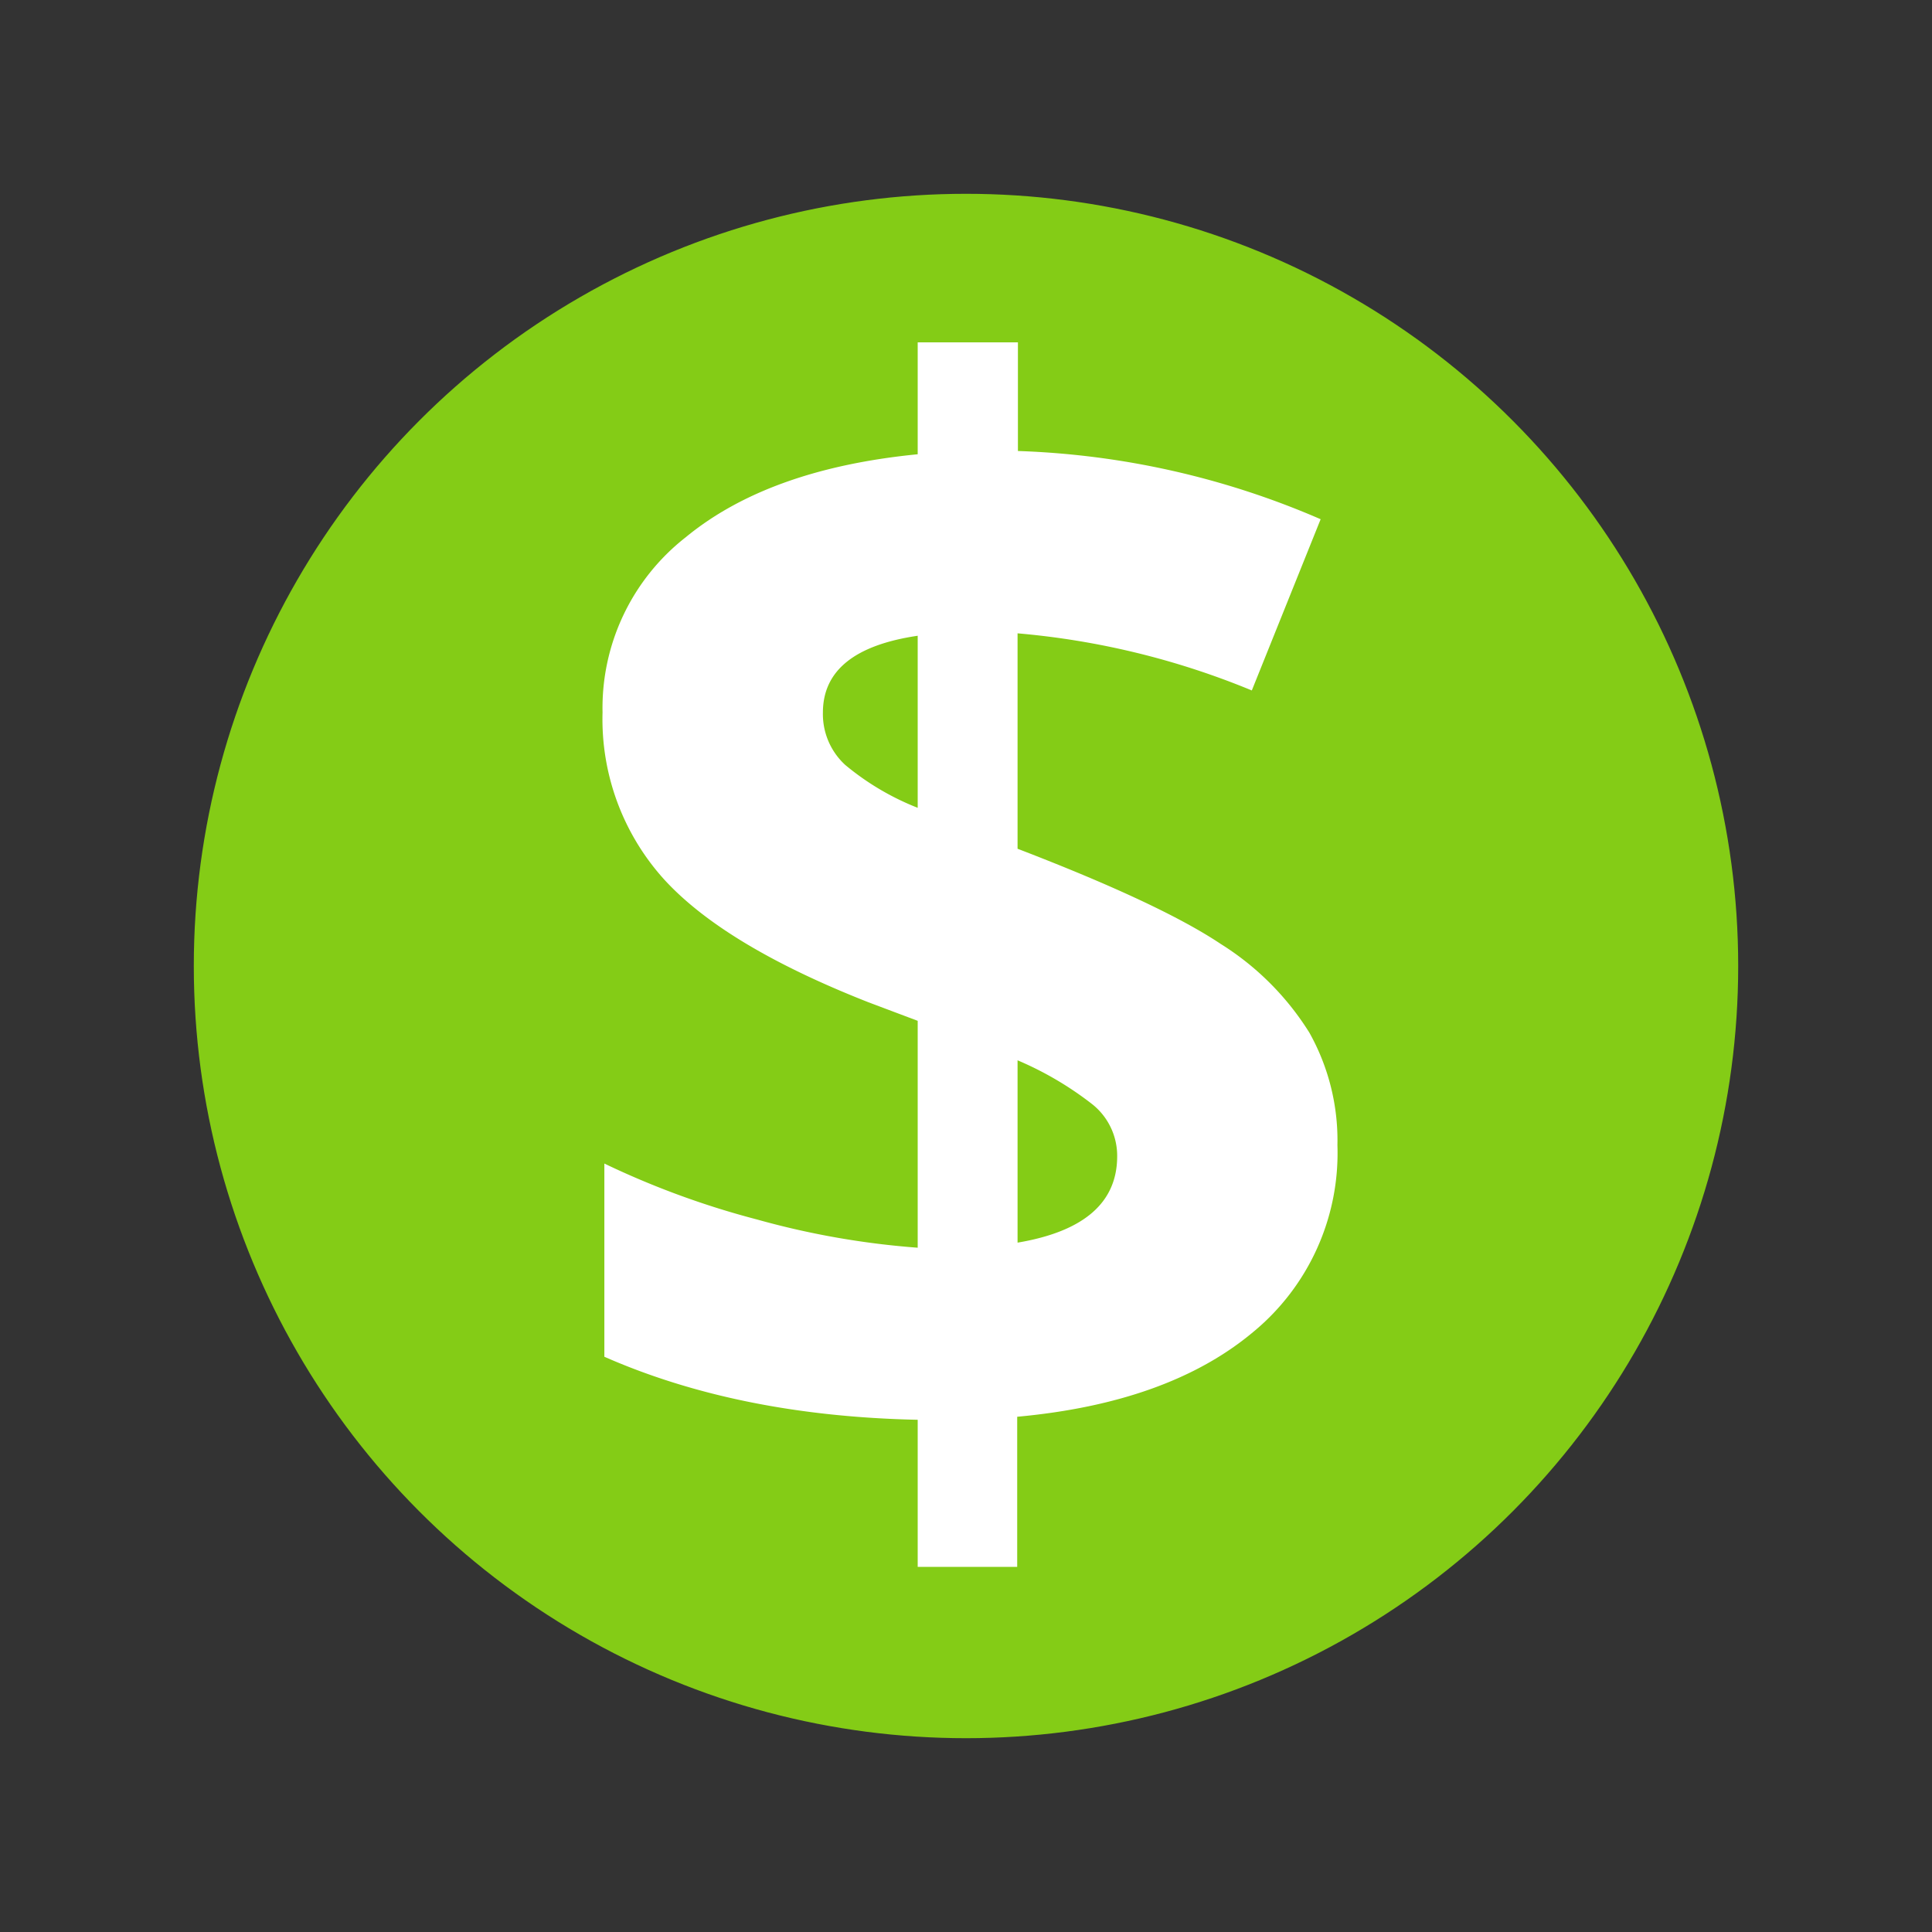 <svg xmlns="http://www.w3.org/2000/svg" width="160" height="160" viewBox="0 0 160 160"><rect x="0" y="0" width="160" height="160" fill="#333333" stroke="none"/><defs><style>.cls-1{fill:#84cc16;stroke:#84cc16}.cls-2{fill:#fff;}</style></defs><title>icon</title><g id="income_security"><circle class="cls-1" cx="80" cy="80" r="63.45"/><path class="cls-2" d="M110.76,94.84a19.2,19.2,0,0,1-7,15.49q-7,5.85-19.52,7v12.43H76V117.58q-14.79-.31-25.95-5.22v-16A70.28,70.28,0,0,0,62.72,101,68,68,0,0,0,76,103.33V84.54L71.91,83q-12-4.72-17-10.27A19.78,19.78,0,0,1,49.9,59,17.94,17.94,0,0,1,56.78,44.5Q63.66,38.83,76,37.62V28.35h8.3v9A68.63,68.63,0,0,1,109.37,43l-5.7,14.18a65.51,65.51,0,0,0-19.4-4.73V70.29q11.82,4.54,16.82,7.88a23.07,23.07,0,0,1,7.34,7.34A18.25,18.25,0,0,1,110.76,94.84ZM68.15,59A5.71,5.71,0,0,0,70,63.35a21.85,21.85,0,0,0,6,3.55V52.65Q68.16,53.81,68.15,59ZM92.52,95.75a5.46,5.46,0,0,0-2.06-4.3,27.53,27.53,0,0,0-6.19-3.64v15.1Q92.52,101.52,92.52,95.75Z"/></g></svg>